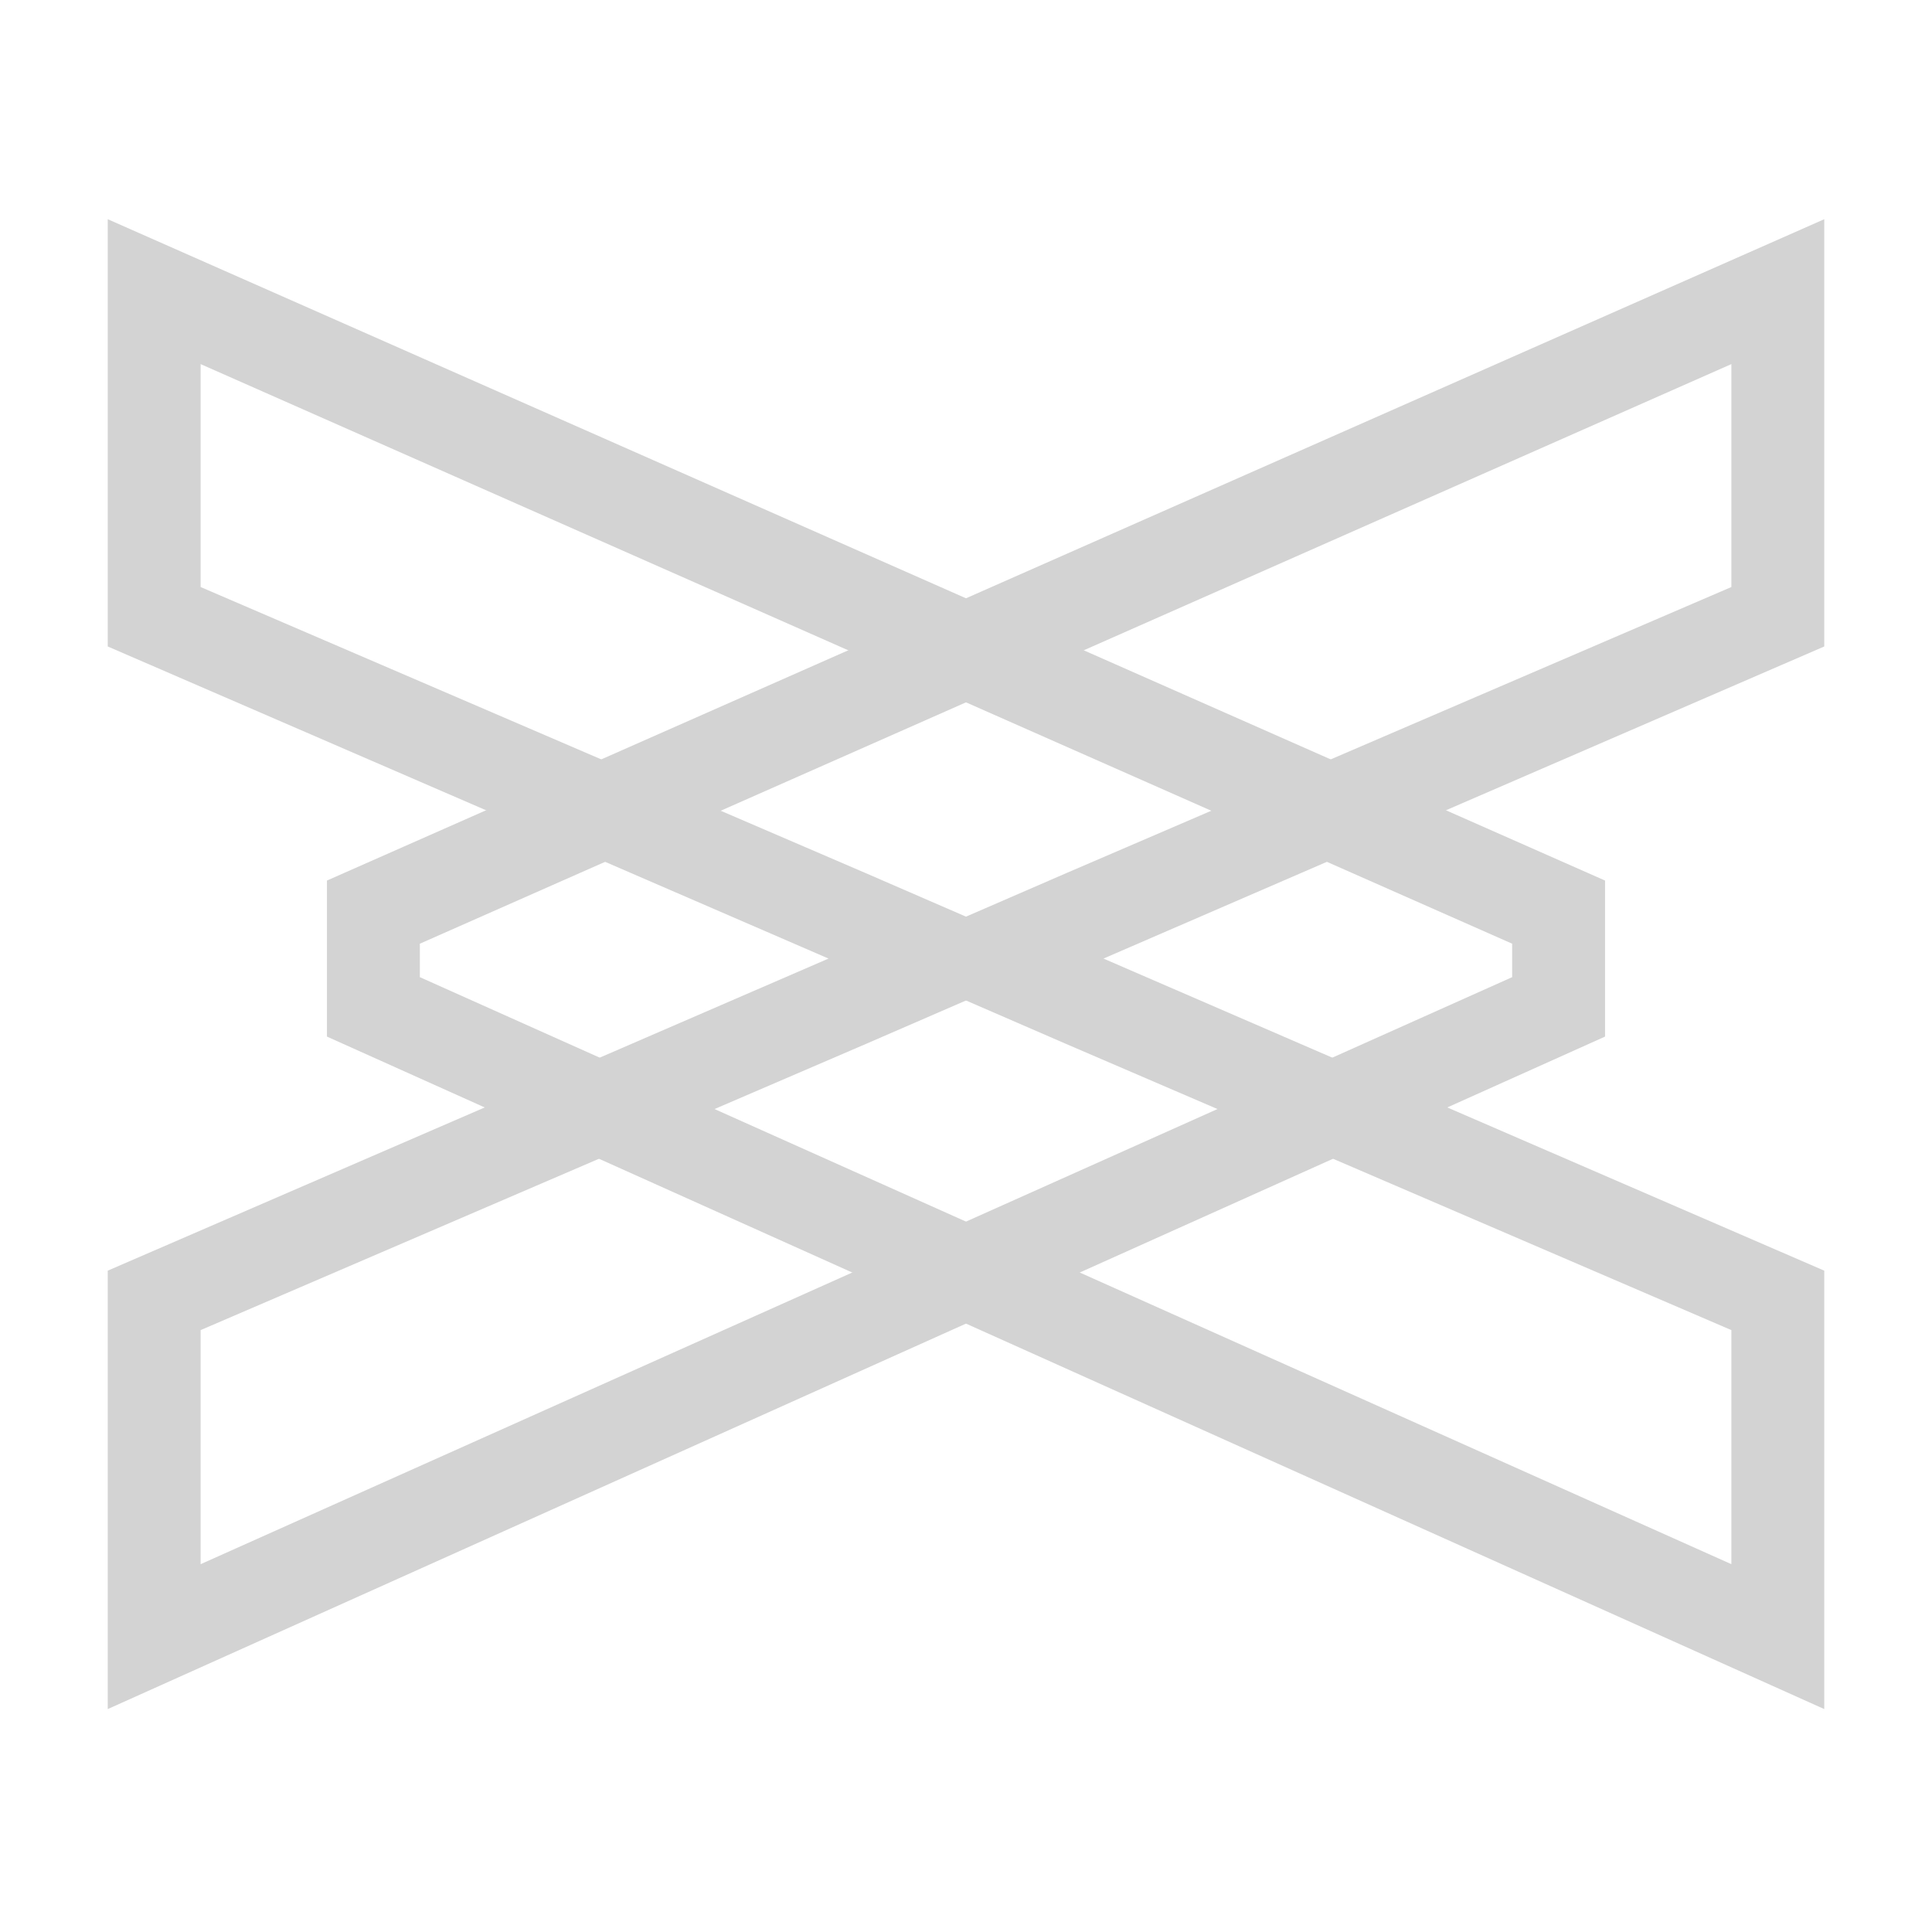 <?xml version="1.0" encoding="utf-8"?>
<!-- Generator: Adobe Illustrator 27.8.1, SVG Export Plug-In . SVG Version: 6.00 Build 0)  -->
<svg version="1.1" id="Layer_1" xmlns="http://www.w3.org/2000/svg" xmlns:xlink="http://www.w3.org/1999/xlink" x="0px" y="0px"
	 viewBox="0 0 52 52" enable-background="new 0 0 52 52" xml:space="preserve">
<g>
	<path fill="#d3d3d3" d="M5.4,9.8l35.3,15.6v0.9L5.4,42.1v-6.3l17.9-7.7l5.3-2.3l-5.3-2.3L5.4,15.8L5.4,9.8 M2.9,5.9l0,11.5l19.4,8.4L2.9,34.2V46
		l40.3-18.1v-4.2L2.9,5.9L2.9,5.9z"/>
</g>
<g>
	<path fill="#d3d3d3" d="M46.6,9.8l0,6l-17.9,7.7l-5.3,2.3l5.3,2.3l17.9,7.7v6.3L11.3,26.3v-0.9L46.6,9.8 M49.1,5.9L8.8,23.7v4.2L49.1,46V34.2
		l-19.4-8.4l19.4-8.4L49.1,5.9L49.1,5.9z"/>
</g>
</svg>
